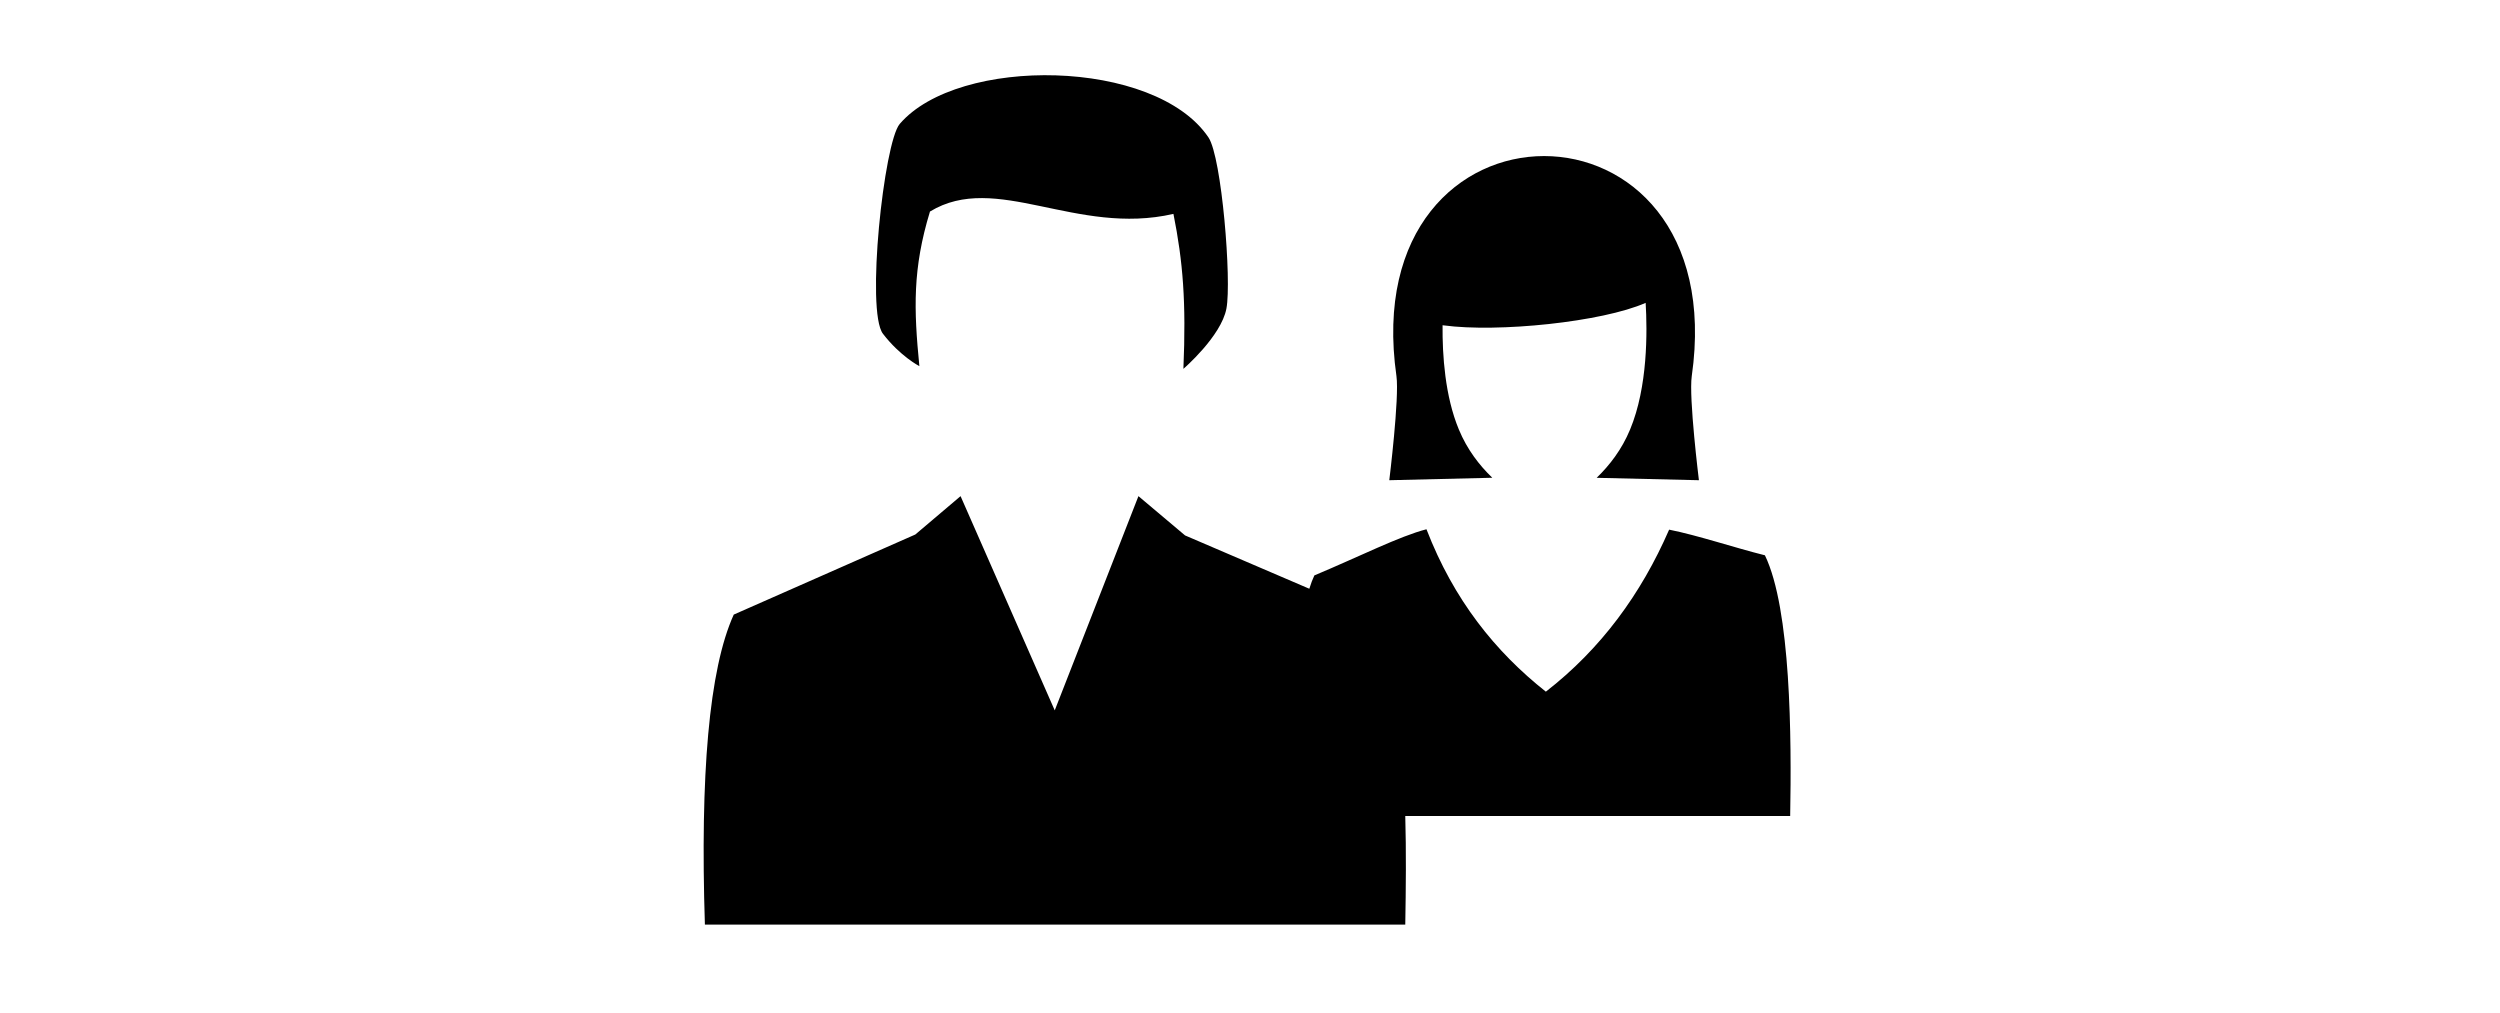<?xml version="1.0" standalone="no"?><!DOCTYPE svg PUBLIC "-//W3C//DTD SVG 1.1//EN" "http://www.w3.org/Graphics/SVG/1.1/DTD/svg11.dtd"><svg class="icon" height="512" viewBox="0 0 1263 1024" version="1.1" xmlns="http://www.w3.org/2000/svg"><path d="M109.893 620.982c61.182-26.963 122.302-53.935 183.431-80.902 15.279-12.928 30.504-25.855 45.727-38.78l95.156 216.465 84.571-216.465c15.685 13.256 31.427 26.442 47.112 39.695l125.545 53.871c1.568-5.117 3.299-9.648 5.092-13.455 45.502-19.1 86.246-39.689 113.277-46.65 27.609 71.523 69.632 123.747 120.627 164.098 55.734-43.305 96.253-98.686 124.56-163.708 29 5.774 66.271 18.303 96.778 25.914 26.276 54.264 26.966 183.924 25.527 263.44L788.387 824.505c0.988 35.632 0.642 72.505 0 109.708-235.927 0-471.797 0-707.668 0C75.916 783.711 84.714 676.421 109.893 620.982L109.893 620.982zM827.106 328.752c54.766 7.409 160.227-3.355 204.158-22.747 1.737 28.882 2.197 84.972-15.691 127.919-8.388 20.317-20.89 36.407-33.8 48.855l103.315 2.43c0 0-10.355-83.522-7.23-105.172 42.374-296.475-340.754-296.475-298.38 0 3.069 21.647-7.235 105.172-7.235 105.172l104.075-2.488c-12.911-12.389-25.415-28.478-33.806-48.796-13.952-33.514-16.723-74.957-16.437-105.287L827.106 328.752 827.106 328.752zM297.431 369.964c-5.67-57.709-6.89-98.517 10.709-156.223 66.563-40.635 147.944 25.005 245.998 2.373 9.609 47.985 12.964 88.906 10.069 156.574 0 0 38.149-32.821 43.471-60.896 5.381-28.072-4.688-152.924-18.118-172.893-53.944-80.11-252.827-82.655-311.983-13.66-15.972 18.696-34.322 189.274-16.959 211.965C278.04 359.949 297.431 369.964 297.431 369.964z" /></svg>